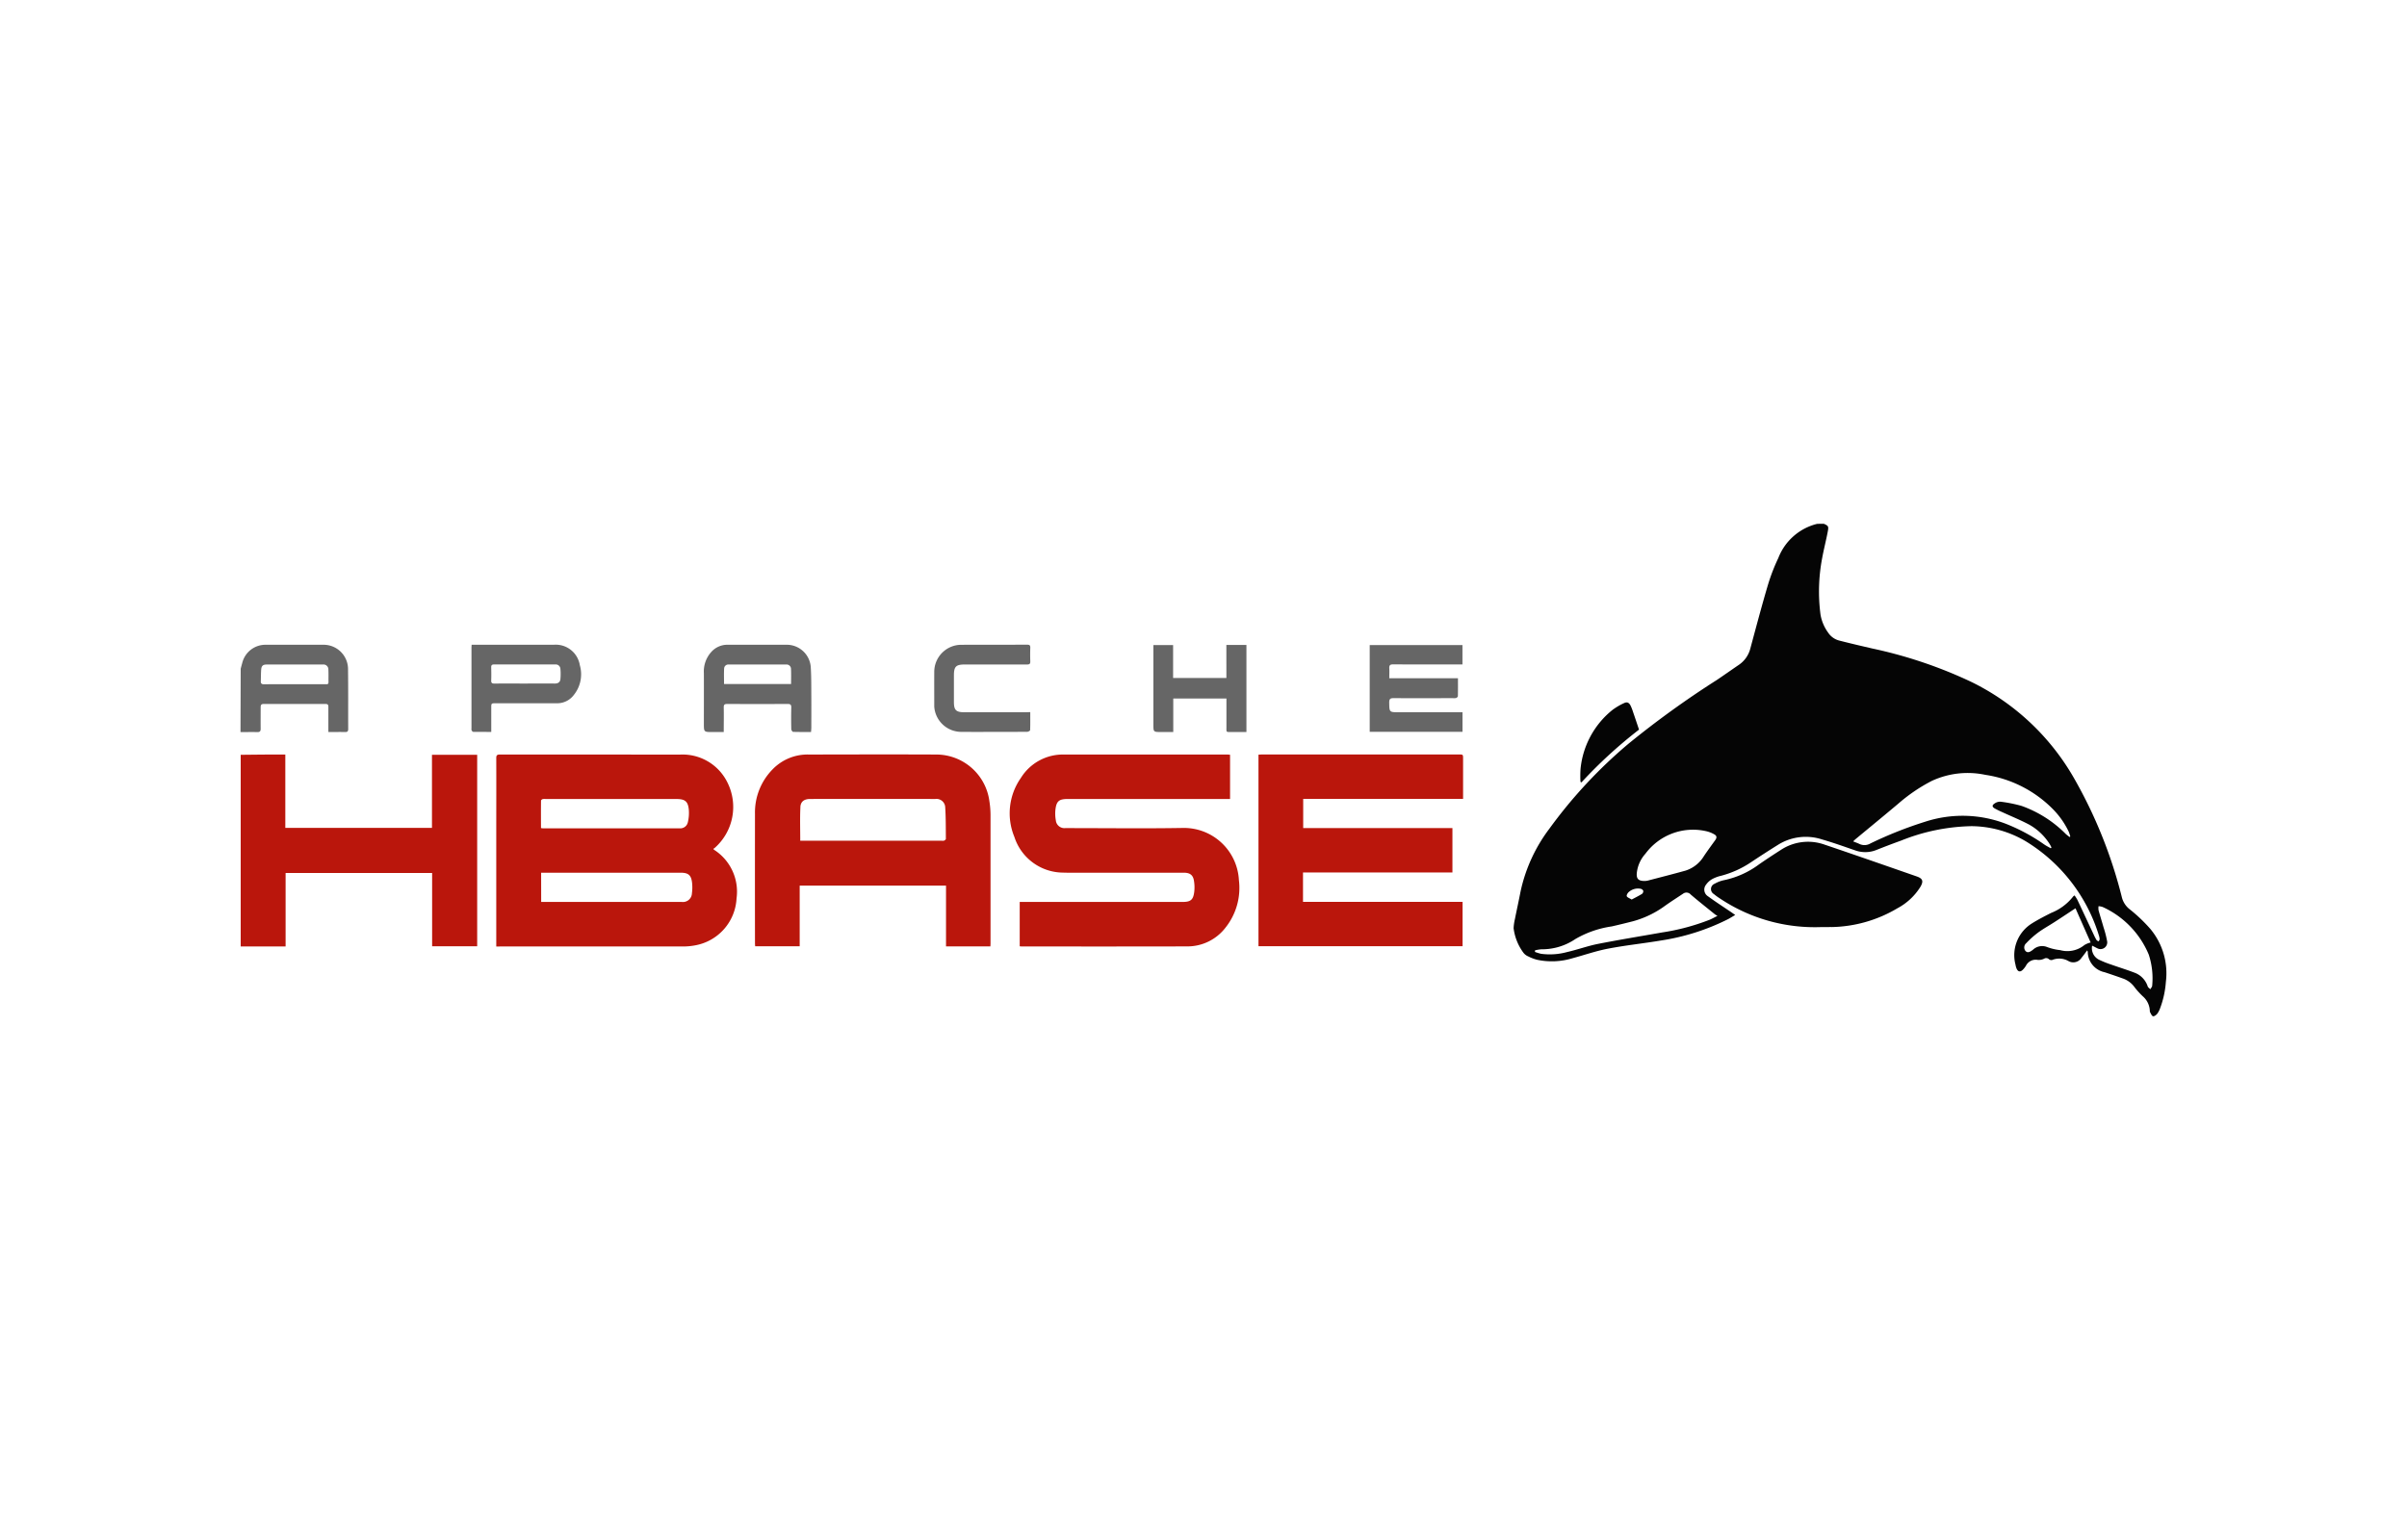 <svg xmlns="http://www.w3.org/2000/svg" width="200" height="128">
	<path d="M20 62.737c.767-.007 1.535-.017 2.3-.022h1.407v6.094h12.186v-6.075h3.757v15.917h-3.744v-6.093H23.731v6.108H20zm21.557 15.932h15.134a5.489 5.489 0 0 0 1.1-.1A4.18 4.18 0 0 0 61.2 74.68a4.13 4.13 0 0 0-1.856-4.041.634.634 0 0 1-.077-.087.9.9 0 0 0 .1-.058A4.543 4.543 0 0 0 60.424 65a4.145 4.145 0 0 0-3.959-2.278q-7.47-.009-14.94-.007c-.236 0-.291.078-.29.3.008 2.053 0 4.1 0 6.158v9.5zm3.406-6.132h11.589c.644 0 .886.2.955.852a3.588 3.588 0 0 1-.014.854.748.748 0 0 1-.85.723H44.967zm-.009-5.989c0-.045.08-.112.135-.128a.889.889 0 0 1 .248-.009H56.2c.729 0 .977.2 1.037.925a3.345 3.345 0 0 1-.084 1.011.637.637 0 0 1-.68.5H45.114c-.036 0-.072-.008-.162-.019-.004-.768-.007-1.528.002-2.28zm57.03-3.833H88.403a4.106 4.106 0 0 0-3.574 1.939 5.12 5.12 0 0 0-.546 4.9 4.281 4.281 0 0 0 4.052 2.975c.148.006.3.008.444.008h9.581c.506 0 .767.184.844.654a3.283 3.283 0 0 1 .03.907c-.081.7-.294.869-.99.869H84.729v3.687c.077.005.14.015.2.015 4.573 0 9.146.006 13.719-.007a3.984 3.984 0 0 0 3.182-1.562 5.291 5.291 0 0 0 1.112-3.95 4.575 4.575 0 0 0-4.63-4.334c-3.183.055-6.368.013-9.553.013h-.25a.714.714 0 0 1-.778-.64 3.133 3.133 0 0 1-.036-.88c.083-.724.3-.9 1.029-.9h13.483v-3.675c-.095-.008-.159-.019-.223-.019zm18.7 9.8v-3.686h-12.4V66.4h13.285v-3.33c0-.36 0-.361-.365-.361H104.9c-.108 0-.215.01-.332.017v15.919h16.959v-3.683h-13.259V72.52zm-38.38 5.842V67.729a7.4 7.4 0 0 0-.094-1.131 4.457 4.457 0 0 0-4.435-3.884c-3.518-.017-7.036-.005-10.554 0a4.044 4.044 0 0 0-3.043 1.249 5.1 5.1 0 0 0-1.446 3.671q-.007 5.383 0 10.767c0 .08.01.16.015.249h3.7v-5.042h12.159v5.052h3.686c.008-.117.013-.207.013-.298zm-15.8-11.275c.021-.46.327-.673.8-.673q5.2-.006 10.408 0a.727.727 0 0 1 .828.717c.055.865.046 1.735.053 2.6 0 .05-.087.117-.149.145a.488.488 0 0 1-.192.007H66.493c0-.952-.031-1.873.013-2.791z" fill="#ba160c"/>
	<path d="M20 55.578c.043-.158.082-.317.128-.474a1.983 1.983 0 0 1 2-1.512h4.691a2.029 2.029 0 0 1 2.1 2.063c.021 1.645.006 3.291.013 4.937 0 .193-.062.258-.255.253-.451-.011-.9 0-1.393 0v-2.099c0-.164-.051-.233-.221-.233h-5.164c-.213 0-.24.112-.24.279 0 .592-.006 1.184 0 1.776 0 .218-.07.288-.288.282-.463-.012-.925 0-1.388 0zm4.472 1.292h2.554c.123 0 .273.037.269-.174-.007-.342.009-.685-.01-1.026a.407.407 0 0 0-.464-.436h-4.664c-.3 0-.426.1-.453.405-.028.321-.017.646-.033.969-.01.2.067.27.274.268.842-.012 1.685-.006 2.527-.006zm96.682 2.33h-4.916c-.806 0-.793 0-.807-.819 0-.292.1-.356.368-.354 1.638.009 3.277.005 4.915 0a.972.972 0 0 0 .276-.01c.061-.02.146-.1.147-.149.012-.487.007-.974.007-1.493h-5.706c0-.3.014-.563 0-.827s.079-.329.334-.327c1.8.01 3.61.005 5.415.005h.33v-1.611h-7.706v7.209h7.71V59.2zm-53.765 1.64c-.51 0-1 .007-1.487-.01-.056 0-.151-.141-.153-.219-.013-.6-.016-1.2 0-1.8.006-.228-.062-.3-.3-.3q-2.512.012-5.025 0c-.212 0-.292.056-.287.281.014.665 0 1.33 0 2.053H59.2c-.715 0-.715 0-.715-.709 0-1.4.007-2.792 0-4.188a2.418 2.418 0 0 1 .615-1.758 1.783 1.783 0 0 1 1.353-.6h4.914a2 2 0 0 1 2 1.85c.052.829.041 1.662.047 2.493.007.851 0 1.7 0 2.552-.002.115-.014.221-.025.356zm-1.657-3.985c0-.438.013-.843-.006-1.247a.368.368 0 0 0-.4-.375h-4.771a.348.348 0 0 0-.386.323c-.025.428-.007.859-.007 1.3zm-26.544-3.263H46a2.024 2.024 0 0 1 2.177 1.69 2.734 2.734 0 0 1-.5 2.485 1.718 1.718 0 0 1-1.391.686h-5.082c-.384 0-.384 0-.385.372v2.01c-.516 0-1.012 0-1.507-.006-.045 0-.1-.08-.128-.136a.4.4 0 0 1-.008-.164v-6.63c-.003-.087.005-.177.012-.307zm4.393 3.222c.842 0 1.683-.005 2.524 0 .269 0 .437-.116.46-.372a4.449 4.449 0 0 0 0-.848.39.39 0 0 0-.44-.366H41.05c-.186 0-.24.07-.235.245.009.36.014.721 0 1.081-.009.214.075.265.274.262.828-.007 1.66-.002 2.492-.002zm58.321-.46h-4.427v-2.738h-1.639v6.595c0 .632 0 .632.646.632h1.006v-2.785h4.418v2.352c0 .475-.056.431.428.433h1.233v-7.237H101.9zM85.217 59.2h-5.079c-.7 0-.876-.173-.876-.861v-2.19c0-.748.167-.918.907-.918h5.162c.2 0 .286-.043.277-.259a15.965 15.965 0 0 1 0-1.137c.006-.2-.065-.251-.256-.25-1.842.006-3.683 0-5.524.008a2.253 2.253 0 0 0-2.2 2.223c-.006.934 0 1.867 0 2.8a1.7 1.7 0 0 0 .02.3 2.256 2.256 0 0 0 2.271 1.915c1.185.011 2.369 0 3.553 0 .629 0 1.259 0 1.888-.007.082 0 .233-.086.235-.136.018-.487.01-.975.01-1.5z" fill="#666"/>
	<path d="M151.546 43.534c.362.168.408.207.332.614-.139.744-.332 1.478-.469 2.222a14.749 14.749 0 0 0-.14 4.72 3.56 3.56 0 0 0 .634 1.494 1.58 1.58 0 0 0 .932.66c.921.237 1.848.452 2.775.666a37.454 37.454 0 0 1 8.226 2.786 19.892 19.892 0 0 1 8.491 7.974 38.845 38.845 0 0 1 3.983 9.918 1.829 1.829 0 0 0 .663 1 13.061 13.061 0 0 1 1.7 1.621 5.753 5.753 0 0 1 1.292 4.4 7.806 7.806 0 0 1-.476 2.185 1.812 1.812 0 0 1-.24.465c-.084.1-.245.227-.347.209s-.173-.2-.243-.323a.41.41 0 0 1-.031-.19 1.689 1.689 0 0 0-.59-1.154 6.753 6.753 0 0 1-.669-.738 1.993 1.993 0 0 0-.956-.726q-.77-.276-1.547-.531a1.749 1.749 0 0 1-1.391-1.688.463.463 0 0 0-.049-.124c-.165.217-.305.421-.465.608a.81.81 0 0 1-1.106.27 1.544 1.544 0 0 0-1.337-.081.318.318 0 0 1-.269-.065.328.328 0 0 0-.4-.041 1.058 1.058 0 0 1-.53.1.906.906 0 0 0-.977.477 1.8 1.8 0 0 1-.252.329c-.229.233-.422.189-.544-.12a1.4 1.4 0 0 1-.077-.294 3.105 3.105 0 0 1 1.389-3.44c.5-.313 1.029-.582 1.555-.851a4.364 4.364 0 0 0 1.847-1.371c.019-.029.056-.045.117-.092a3.417 3.417 0 0 1 .236.371c.459.968.91 1.939 1.366 2.908a3.852 3.852 0 0 0 .231.441c.032.05.114.068.173.1.028-.063.08-.127.077-.188a1.163 1.163 0 0 0-.068-.324 13.946 13.946 0 0 0-6.084-7.815 9.019 9.019 0 0 0-4.486-1.248 16.5 16.5 0 0 0-5.86 1.2 65.73 65.73 0 0 0-2.048.778 2.481 2.481 0 0 1-1.787.027c-.9-.31-1.8-.635-2.71-.895a4.352 4.352 0 0 0-3.615.4 91.44 91.44 0 0 0-2.284 1.472 8.208 8.208 0 0 1-2.512 1.142 2.977 2.977 0 0 0-.749.281 1.571 1.571 0 0 0-.5.46.651.651 0 0 0 .153.958c.619.452 1.263.87 1.9 1.3.112.076.222.155.371.259-.218.128-.4.242-.581.34a18.563 18.563 0 0 1-5.55 1.776c-1.477.249-2.971.4-4.441.685-1 .19-1.961.53-2.942.793a5.9 5.9 0 0 1-2.936.132 3.488 3.488 0 0 1-.748-.283.975.975 0 0 1-.427-.342 4.319 4.319 0 0 1-.789-2 4.141 4.141 0 0 1 .109-.762c.153-.769.323-1.536.472-2.306a13.269 13.269 0 0 1 2.388-5.2 39.7 39.7 0 0 1 6.563-7.056 77.282 77.282 0 0 1 7.353-5.308c.614-.413 1.218-.841 1.829-1.258a2.34 2.34 0 0 0 .961-1.378c.472-1.747.934-3.5 1.447-5.233a15.769 15.769 0 0 1 .874-2.271 4.65 4.65 0 0 1 3.228-2.839zm2.433 26.4c.2.081.368.137.523.213a.968.968 0 0 0 .913-.042 33.034 33.034 0 0 1 4.53-1.8 10.043 10.043 0 0 1 6.689.153 15.142 15.142 0 0 1 3.216 1.727c.174.12.366.215.55.321l.058-.064a2.576 2.576 0 0 0-.146-.281 4.792 4.792 0 0 0-1.691-1.613c-.723-.385-1.487-.693-2.233-1.037a7.129 7.129 0 0 1-.645-.316c-.218-.13-.234-.26-.027-.4a.8.8 0 0 1 .508-.161 11.531 11.531 0 0 1 1.757.352 9.8 9.8 0 0 1 3.667 2.333c.1.09.207.167.31.25l.066-.043a3.41 3.41 0 0 0-.133-.4 6.836 6.836 0 0 0-1.277-1.836 9.942 9.942 0 0 0-5.653-2.888 7.076 7.076 0 0 0-4.468.515 13.99 13.99 0 0 0-2.766 1.885c-1.166.982-2.346 1.948-3.519 2.921-.068.055-.131.119-.229.211zm-26.43 9.054-.011.132a4.258 4.258 0 0 0 .509.156 5.447 5.447 0 0 0 2.172-.147c.855-.194 1.685-.5 2.544-.672 1.776-.35 3.564-.64 5.347-.956a18.328 18.328 0 0 0 3.954-1.058c.191-.08.371-.184.643-.32A2.184 2.184 0 0 1 142.5 76c-.674-.546-1.356-1.083-2.014-1.647a.468.468 0 0 0-.64-.07c-.492.327-.991.645-1.473.987a8.14 8.14 0 0 1-2.679 1.3q-.885.228-1.777.432a8.366 8.366 0 0 0-3.016 1.047 4.944 4.944 0 0 1-2.824.853 3.415 3.415 0 0 0-.528.086zm9.115-5.764a1.356 1.356 0 0 0 .24-.029c1.044-.272 2.09-.538 3.13-.827a2.759 2.759 0 0 0 1.538-1.2c.3-.449.624-.888.941-1.328.157-.217.152-.371-.086-.5a2.393 2.393 0 0 0-.694-.262 4.917 4.917 0 0 0-5.014 1.883A2.825 2.825 0 0 0 136 72.6c-.028.454.149.626.664.624zm37.174 5.376a1.068 1.068 0 0 0 .605 1.184 8.414 8.414 0 0 0 .977.388c.643.229 1.3.429 1.935.673a1.809 1.809 0 0 1 1.1 1.141c.032.093.143.159.218.237.053-.1.149-.194.154-.295a6.366 6.366 0 0 0-.28-2.573 7.522 7.522 0 0 0-3.836-3.969 1.276 1.276 0 0 0-.342-.065 1.37 1.37 0 0 0 0 .331c.133.479.283.953.419 1.432a8.692 8.692 0 0 1 .3 1.174.558.558 0 0 1-.814.564c-.135-.066-.274-.143-.436-.222zm-1.383-3.106c-.636.417-1.205.8-1.778 1.167-.443.286-.907.541-1.331.852a7.56 7.56 0 0 0-.985.883.464.464 0 0 0-.051.658c.2.193.418.031.613-.116a1.109 1.109 0 0 1 1.178-.221 4.434 4.434 0 0 0 1.075.254 2.234 2.234 0 0 0 2.012-.417 1.708 1.708 0 0 1 .526-.215zm-36.88-.725c.3-.162.593-.306.868-.477a.286.286 0 0 0 .095-.257.318.318 0 0 0-.222-.164 1.155 1.155 0 0 0-.976.268c-.1.082-.205.274-.169.355.05.106.229.161.404.271zm16.6 2.286a11.09 11.09 0 0 0 5.484-1.563 5.025 5.025 0 0 0 1.921-1.8c.258-.455.178-.673-.31-.843-2.546-.887-5.092-1.776-7.647-2.64a4.1 4.1 0 0 0-3.669.446c-.6.382-1.195.774-1.78 1.178a7.409 7.409 0 0 1-2.9 1.319 2.67 2.67 0 0 0-.8.3.476.476 0 0 0-.071.856 4.382 4.382 0 0 0 .446.329 14.189 14.189 0 0 0 8.523 2.417c.269-.002.537.003.806-.003zM135.69 59.171a4.06 4.06 0 0 0-.2-.515c-.135-.27-.3-.34-.566-.206a5.147 5.147 0 0 0-.95.563 7.178 7.178 0 0 0-2.644 4.887 8.517 8.517 0 0 0-.007 1.084l.081.046a38.684 38.684 0 0 1 4.784-4.386c-.18-.536-.337-1.005-.498-1.473z" fill="#050505"/>
</svg>
